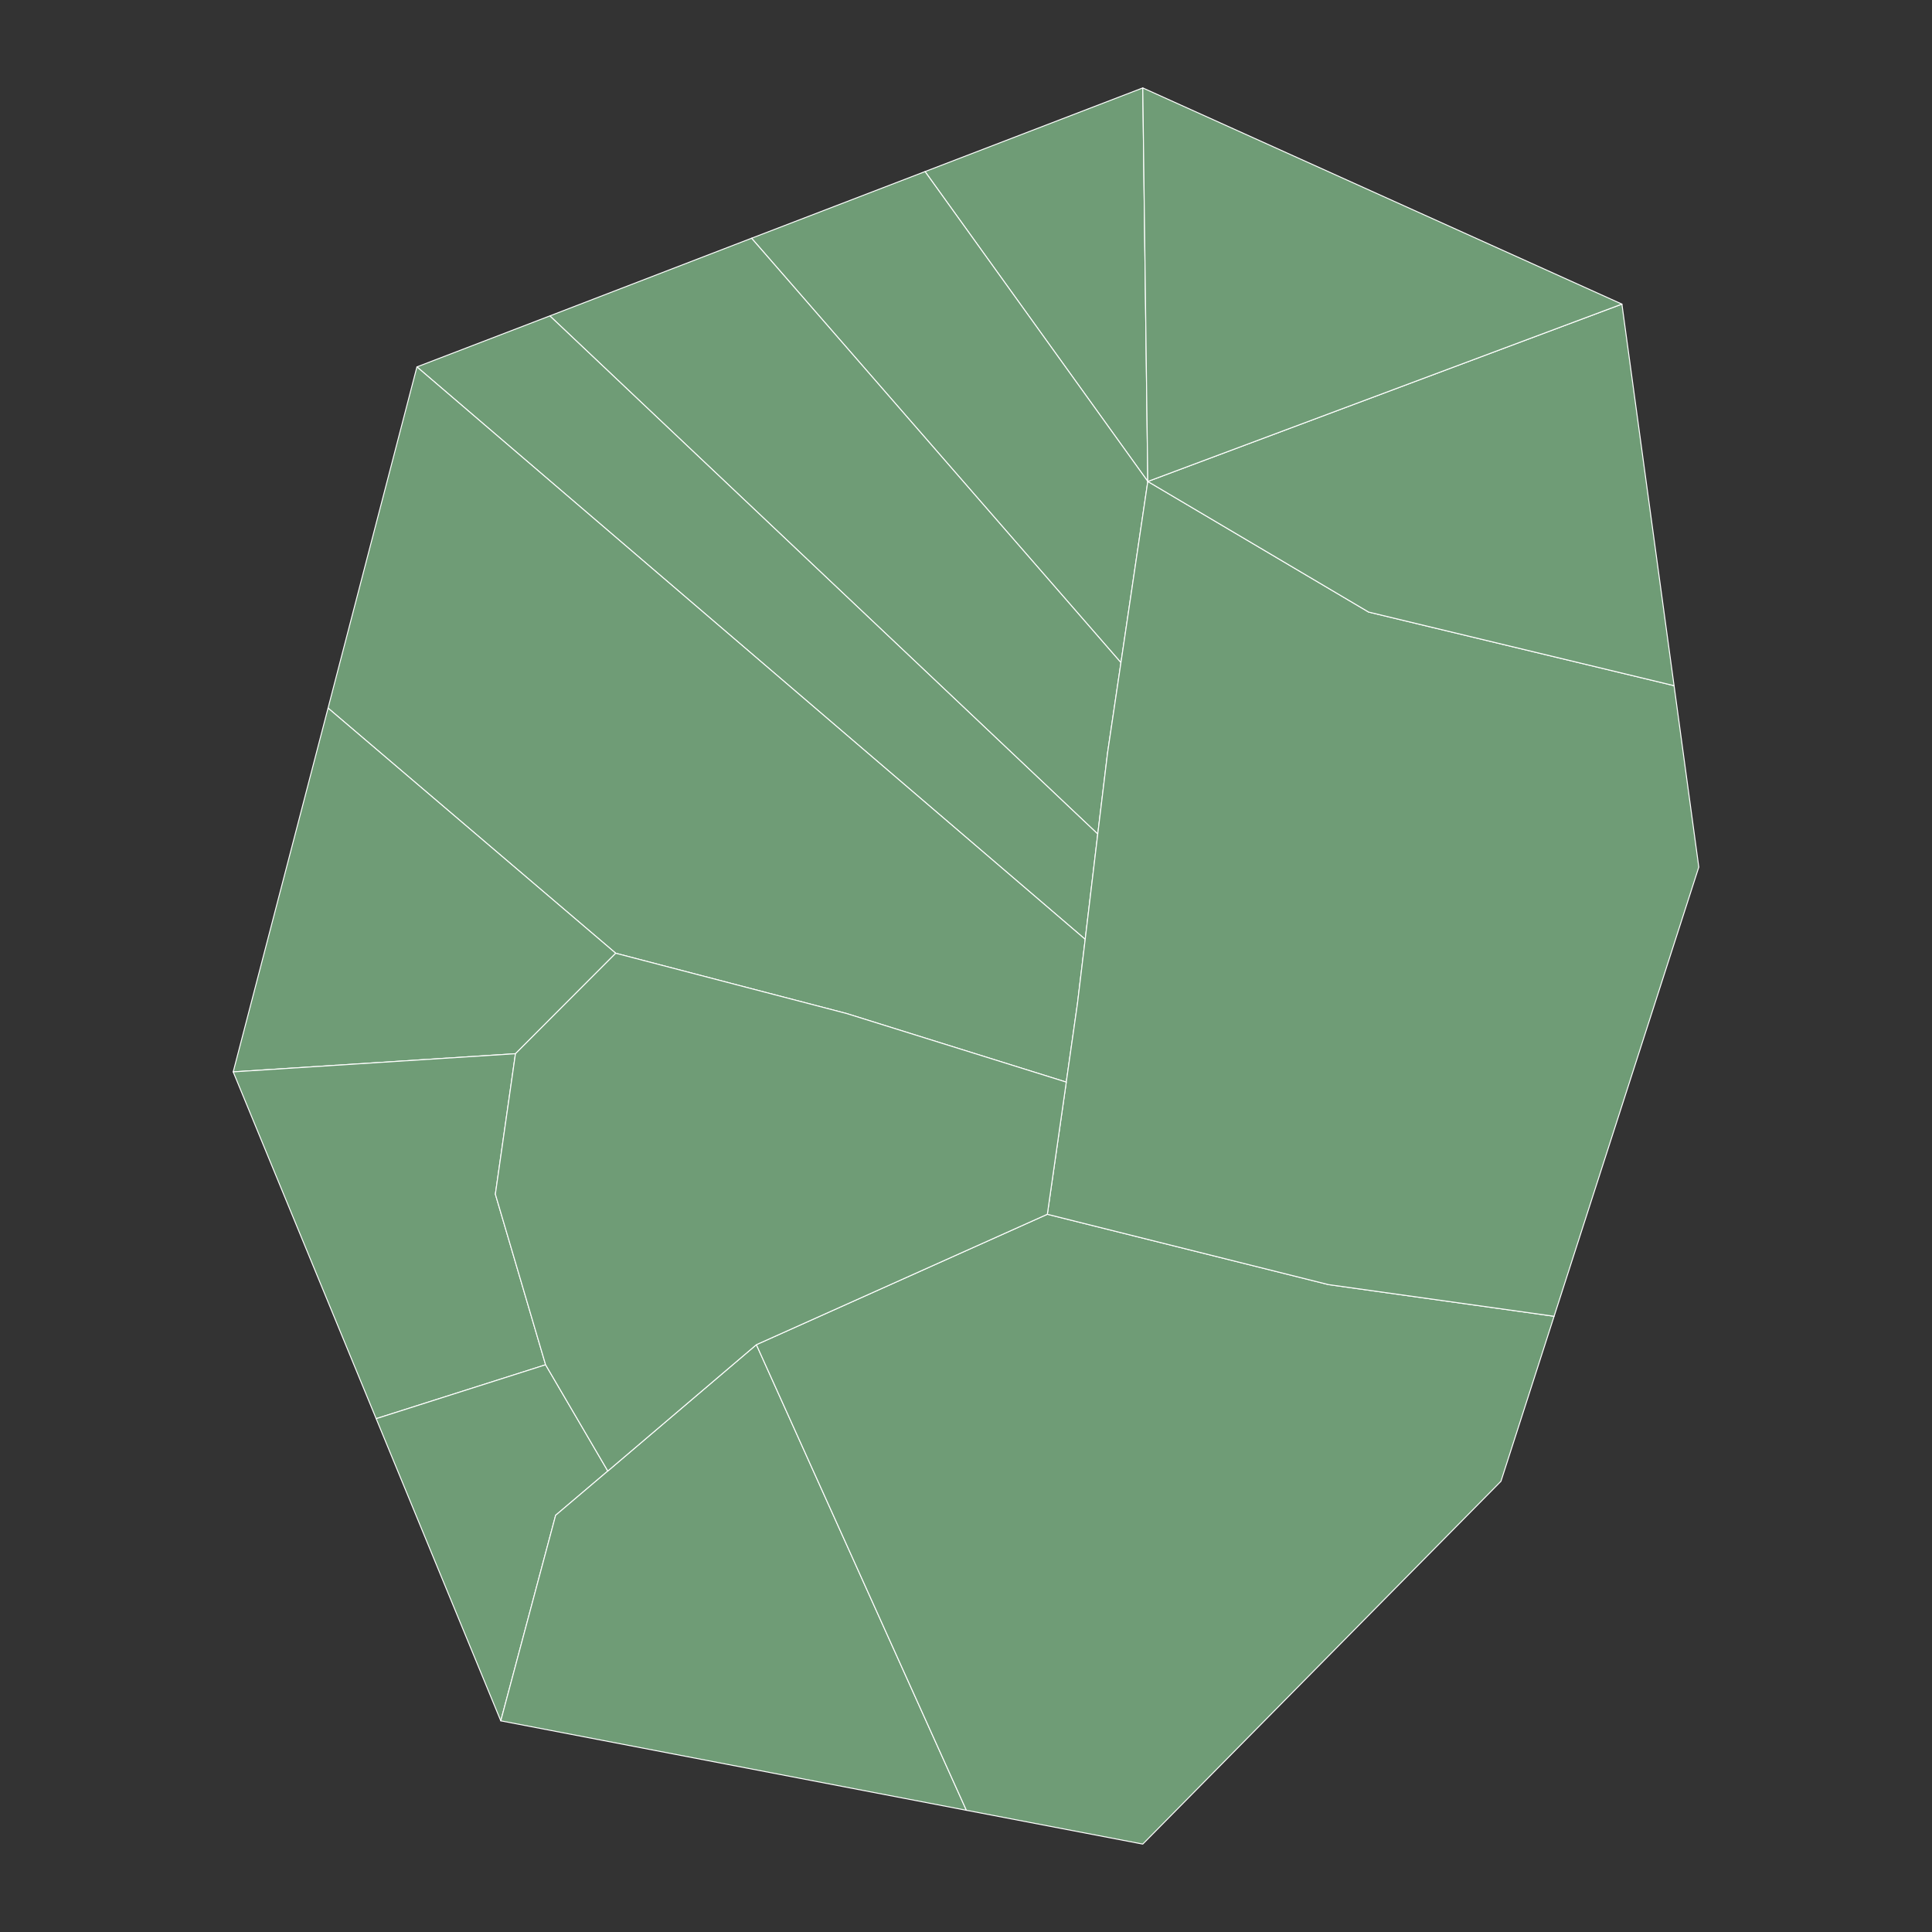 <?xml version="1.0"?>
    
<!--********* Copyright (c) 2024 Pareto Softare, LLC DBA Simplemaps.com ***************************************
************* Free for Commercial Use, full terms at  https://simplemaps.com/resources/svg-license ************
************* Attribution is appreciated! https://simplemaps.com *******************************************-->

<svg baseprofile="tiny" fill="#6f9c76" height="1000" stroke="#ffffff" stroke-linecap="round" stroke-linejoin="round" stroke-width=".5" version="1.2" viewbox="0 0 1000 1000" width="1000" xmlns="http://www.w3.org/2000/svg">
 <rect width="100%" height="100%" fill="#333333" stroke="none"/>
 <g id="features">
  <path d="M478.8 88.8l112.7-43.3 2.6 203.7-115.3-160.4z" id="NR03" name="Anetan">
  </path>
  <path d="M478.8 88.8l115.3 160.4-13.9 93.8-191.2-219.7 89.8-34.5z" id="NR09" name="Ewa">
  </path>
  <path d="M389 123.3l191.2 219.7-6.9 46.5-5.1 42.2-283.6-268.2 104.4-40.2z" id="NR05" name="Baiti">
  </path>
  <path d="M284.6 163.5l283.6 268.2-6.5 54.5-345.9-296.3 68.8-26.4z" id="NR13" name="Uaboe">
  </path>
  <path d="M215.8 189.9l345.9 296.3-4 33.2-5.8 40.7-113.7-35.5-119.5-31.2-148.9-126.9 46-176.6z" id="NR12" name="Nibok">
  </path>
  <path d="M169.8 366.5l148.9 126.9-51.9 52-146.1 9.4 49.1-188.3z" id="NR08" name="Denigomodu">
  </path>
  <path d="M120.7 554.8l146.1-9.4-10.4 72.7 26 88.3-87.7 27.9-74-179.5z" id="NR01" name="Aiwo">
  </path>
  <path d="M194.7 734.3l87.7-27.9 32.2 55-27 22.9-28.4 106.4-64.5-156.4z" id="NR06" name="Boe">
  </path>
  <path d="M259.2 890.7l28.4-106.4 27-22.9 76.9-65.4 108.7 241-241-46.3z" id="NR14" name="Yaren">
  </path>
  <path d="M500.2 937l-108.7-241 150.6-67.5 145.5 36.4 116.8 16.4-27.5 85.4-185.4 187.8-91.3-17.5z" id="NR11" name="Meneng">
  </path>
  <path d="M580.2 343l13.9-93.8 114.3 67.6 158.1 38.1 12.8 93.9-74.9 232.5-116.8-16.4-145.5-36.4 9.8-68.4 5.8-40.7 4-33.2 6.5-54.5 5.1-42.2 6.9-46.5z" id="NR04" name="Anibare">
  </path>
  <path d="M866.5 354.9l-158.1-38.1-114.3-67.6 245.4-91.8 27 197.5z" id="NR10" name="Ijuw">
  </path>
  <path d="M594.1 249.2l-2.6-203.7 248 111.9-245.4 91.8z" id="NR02" name="Anabar">
  </path>
  <path d="M318.7 493.4l119.5 31.2 113.7 35.5-9.8 68.4-150.6 67.5-76.9 65.4-32.2-55-26-88.3 10.4-72.7 51.9-52z" id="NR07" name="Buada">
  </path>
 </g>
 <g id="points">
  <circle class="-0.5487810088180614|166.9095565112964" cx="158.7" cy="909.1" id="0">
  </circle>
  <circle class="-0.5242041877524253|166.93519127685772" cx="537.9" cy="545.5" id="1">
  </circle>
  <circle class="-0.4934831614203803|166.9556990893068" cx="841.3" cy="90.9" id="2">
  </circle>
 </g>
 <g id="label_points">
  <circle class="Anetan" cx="550.9" cy="117.2" id="NR03">
  </circle>
  <circle class="Ewa" cx="506.9" cy="197.9" id="NR09">
  </circle>
  <circle class="Baiti" cx="444.3" cy="257.4" id="NR05">
  </circle>
  <circle class="Uaboe" cx="397.3" cy="307.7" id="NR13">
  </circle>
  <circle class="Nibok" cx="334" cy="394.3" id="NR12">
  </circle>
  <circle class="Denigomodu" cx="207.1" cy="482.7" id="NR08">
  </circle>
  <circle class="Aiwo" cx="207.4" cy="630.5" id="NR01">
  </circle>
  <circle class="Boe" cx="250.9" cy="760.8" id="NR06">
  </circle>
  <circle class="Yaren" cx="365.6" cy="831" id="NR14">
  </circle>
  <circle class="Meneng" cx="588.2" cy="773.4" id="NR11">
  </circle>
  <circle class="Anibare" cx="708.6" cy="482.7" id="NR04">
  </circle>
  <circle class="Ijuw" cx="771.2" cy="257.5" id="NR10">
  </circle>
  <circle class="Anabar" cx="662.8" cy="150.6" id="NR02">
  </circle>
  <circle class="Buada" cx="380.2" cy="607.5" id="NR07">
  </circle>
 </g>
</svg>
